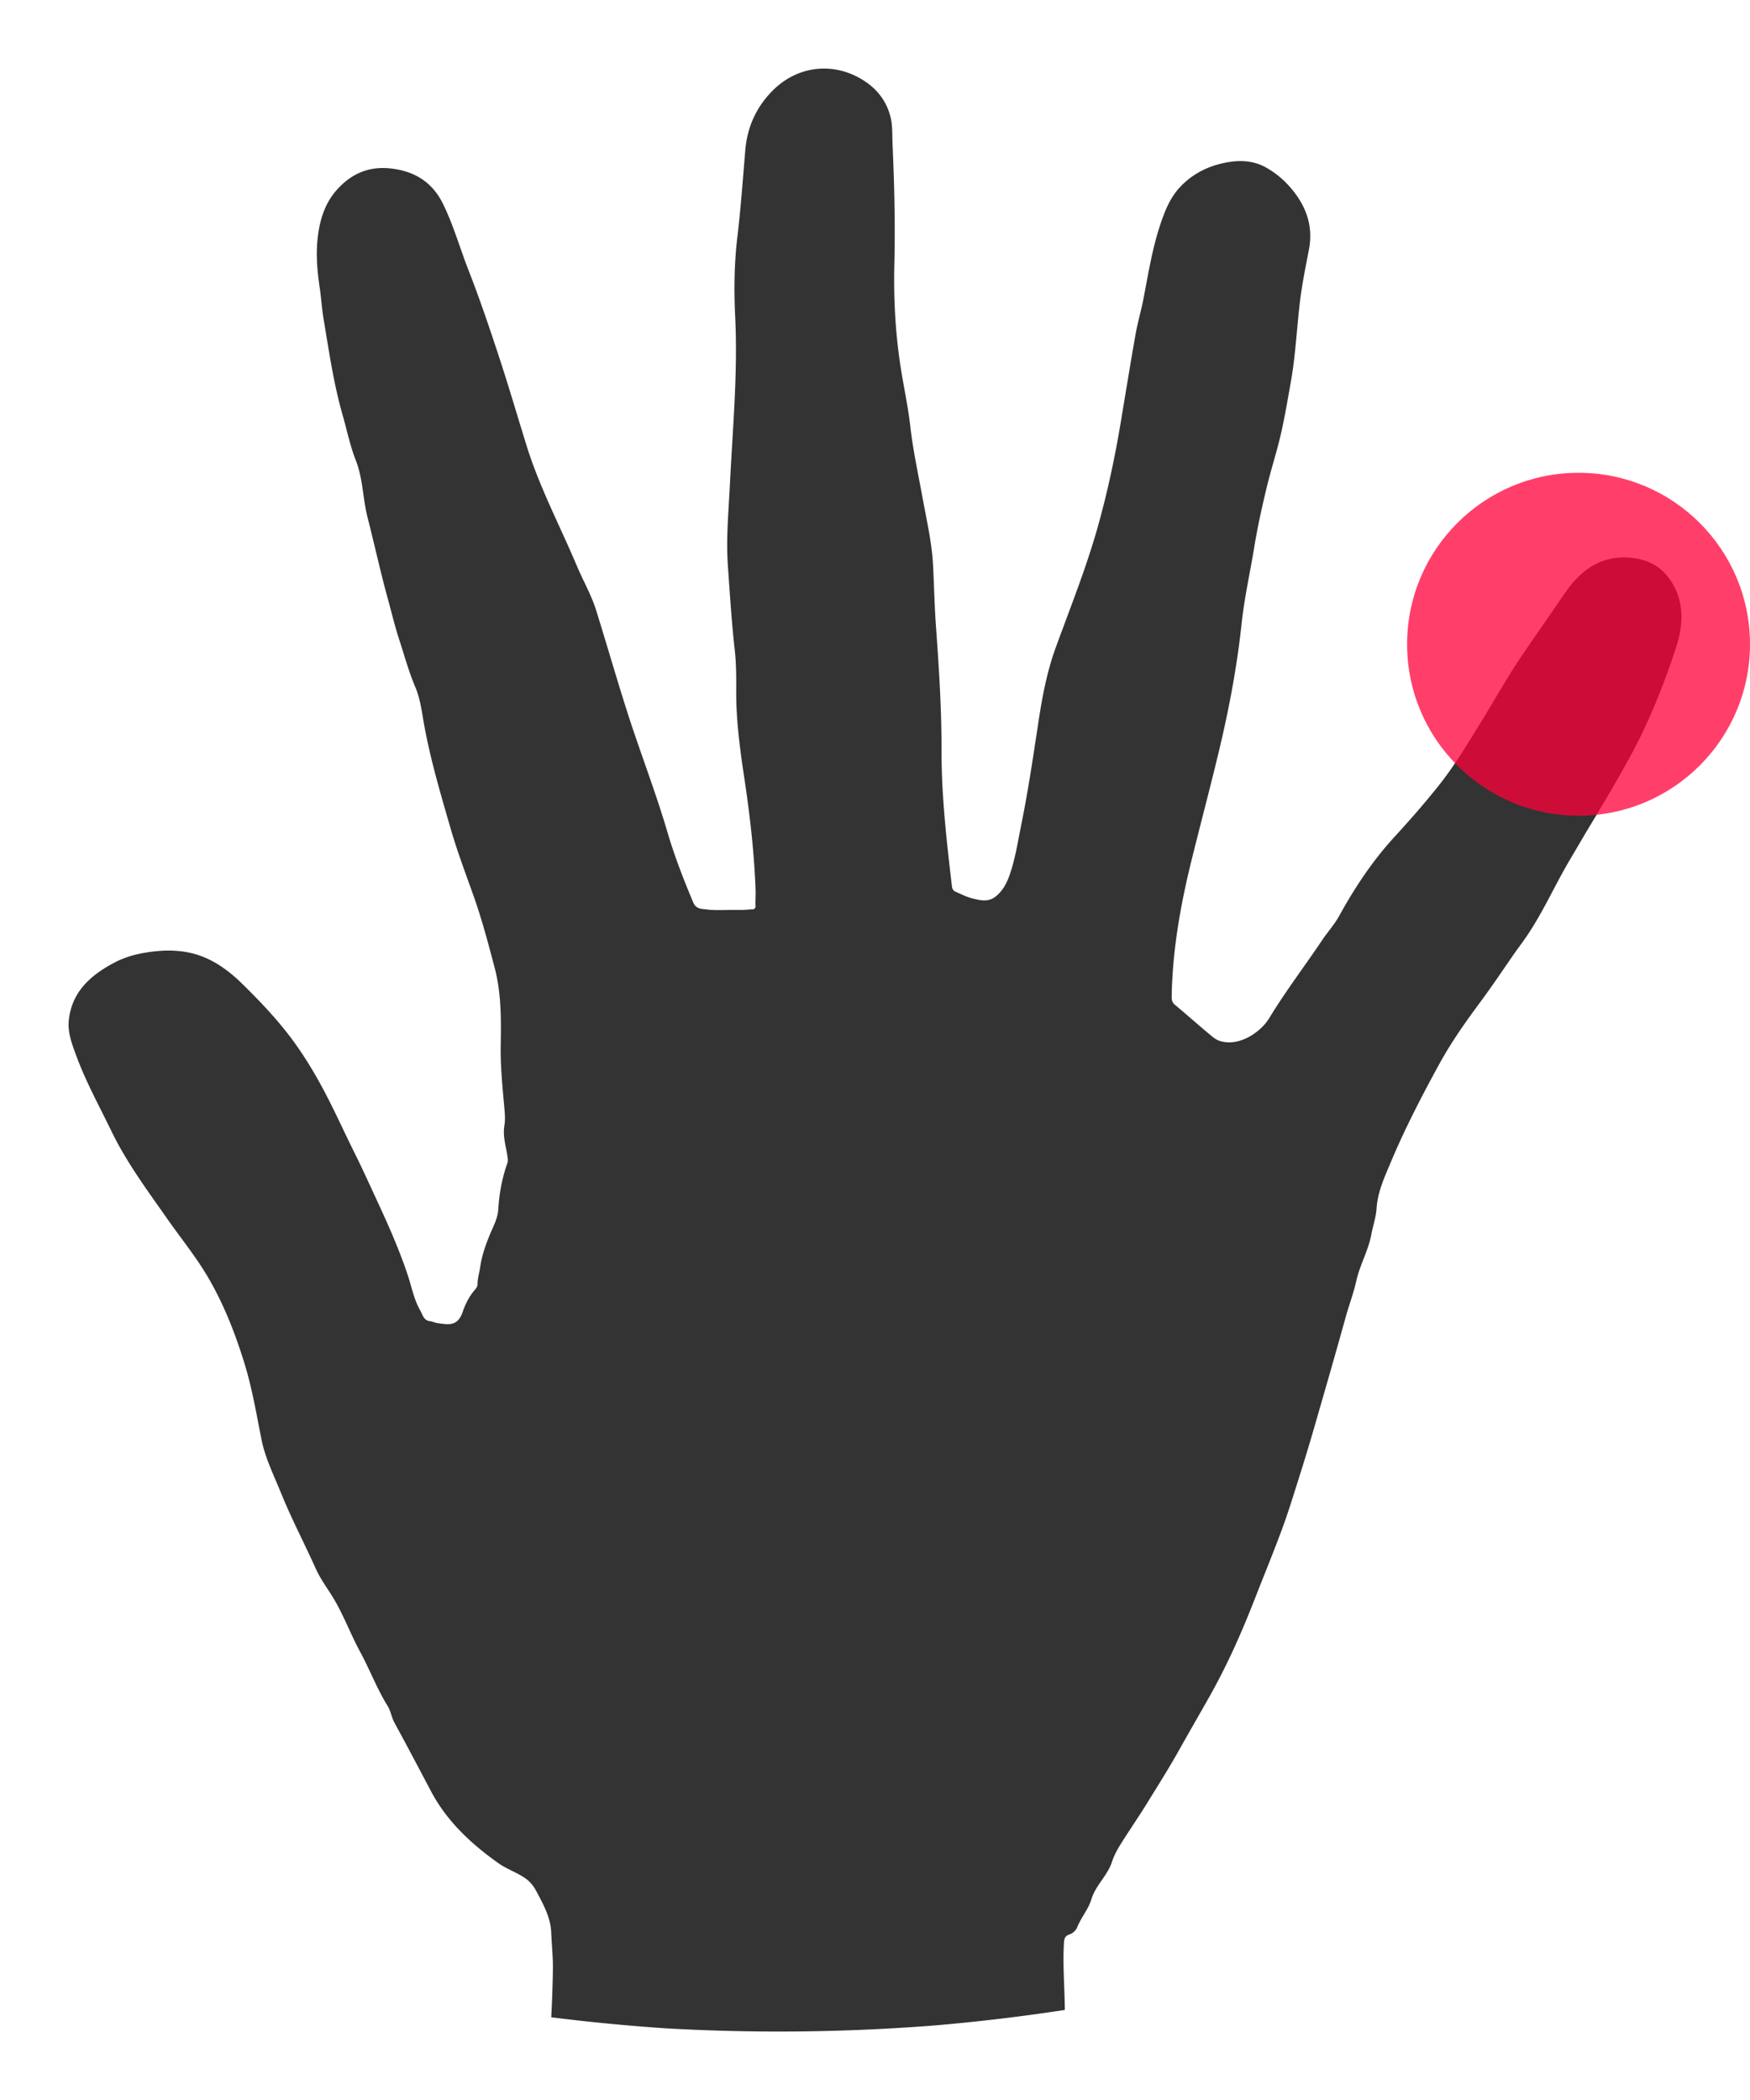 <?xml version="1.0" encoding="UTF-8" standalone="no"?>
<svg
   xmlns:dc="http://purl.org/dc/elements/1.1/"
   xmlns:cc="http://creativecommons.org/ns#"
   xmlns:rdf="http://www.w3.org/1999/02/22-rdf-syntax-ns#"
   xmlns:svg="http://www.w3.org/2000/svg"
   xmlns="http://www.w3.org/2000/svg"
   xmlns:sodipodi="http://sodipodi.sourceforge.net/DTD/sodipodi-0.dtd"
   xmlns:inkscape="http://www.inkscape.org/namespaces/inkscape"
   version="1.1"
   id="Layer_1"
   x="0px"
   y="0px"
   viewBox="0 0 1275.855 1531.118"
   enable-background="new 0 0 1243.862 1692.539"
   xml:space="preserve"
   inkscape:version="0.91 r13725"
   sodipodi:docname="right-pinky.svg"
   width="1275.855"
   height="1531.117"><defs
     id="defs9" /><sodipodi:namedview
     pagecolor="#ffffff"
     bordercolor="#666666"
     borderopacity="1"
     objecttolerance="10"
     gridtolerance="10"
     guidetolerance="10"
     inkscape:pageopacity="0"
     inkscape:pageshadow="2"
     inkscape:window-width="1536"
     inkscape:window-height="801"
     id="namedview7"
     showgrid="false"
     fit-margin-top="50"
     fit-margin-left="50"
     fit-margin-right="50"
     fit-margin-bottom="50"
     inkscape:zoom="0.27887098"
     inkscape:cx="1106.7332"
     inkscape:cy="874.39118"
     inkscape:window-x="-8"
     inkscape:window-y="-8"
     inkscape:window-maximized="1"
     inkscape:current-layer="Layer_1" /><path
     d="m 776.284,1465.375 a 1151.07,910.815 0 0 1 -93.588,11.193 1151.07,910.815 0 0 1 -114.916,4.549 1151.07,910.815 0 0 1 -81.424,-2.281 1151.07,910.815 0 0 1 -84.455,-8.111 c 0.592,-11.957 1.083,-23.921 1.195,-35.891 0.081,-8.589 -0.877,-17.182 -1.215,-25.779 -0.443,-11.272 -5.862,-20.783 -10.898,-30.338 -1.879,-3.564 -4.361,-6.826 -8.105,-9.41 -6.229,-4.299 -13.394,-6.588 -19.611,-11.006 -20.056,-14.253 -37.578,-30.621 -49.199,-52.66 -8.765,-16.622 -17.523,-33.25 -26.52,-49.746 -2.135,-3.916 -2.654,-8.469 -4.924,-12.119 -7.831,-12.589 -13.001,-26.493 -20.047,-39.465 -6.616,-12.183 -11.469,-25.227 -18.412,-37.31 -4.512,-7.853 -10.187,-14.956 -13.936,-23.316 -8.328,-18.573 -17.835,-36.598 -25.48,-55.504 -5.145,-12.726 -11.399,-25.128 -14.086,-38.615 -3.745,-18.799 -6.873,-37.672 -12.582,-56.062 -6.915,-22.276 -15.419,-43.903 -27.361,-63.855 -8.63,-14.417 -19.346,-27.571 -29.002,-41.383 -14.38,-20.569 -29.388,-40.683 -40.383,-63.387 -8.888,-18.353 -18.788,-36.253 -25.824,-55.445 -3.004,-8.192 -6.277,-16.655 -5.352,-25.547 2.2,-21.141 16.301,-33.24 33.76,-42.34 9.058,-4.722 19.016,-6.86 29.047,-7.963 10.833,-1.191 21.896,-0.588 32.156,2.914 12.004,4.097 22.243,11.73 31.301,20.596 12.416,12.154 24.432,24.743 34.961,38.584 8.465,11.129 15.845,23.056 22.564,35.314 9.037,16.488 16.628,33.713 25.027,50.527 4.849,9.706 9.294,19.574 13.857,29.402 8.961,19.301 17.796,38.639 24.496,58.879 2.837,8.572 4.478,17.609 9.008,25.523 1.737,3.035 2.523,7.422 7.15,7.914 1.838,0.196 3.486,1.08 5.186,1.336 8.909,1.345 15.071,2.403 18.746,-8.361 1.981,-5.801 4.837,-11.359 8.984,-16.098 0.855,-0.977 1.759,-2.368 1.75,-3.561 -0.032,-4.419 1.299,-8.577 1.934,-12.861 1.248,-8.416 4.01,-16.277 7.262,-24.088 2.432,-5.842 5.549,-11.361 5.947,-18.117 0.672,-11.403 2.751,-22.665 6.617,-33.518 0.541,-1.517 0.292,-3.172 0.051,-4.877 -1.047,-7.41 -3.533,-14.636 -2.246,-22.371 0.658,-3.96 0.418,-8.146 0.059,-12.184 -1.374,-15.466 -3.005,-30.897 -2.729,-46.475 0.337,-19.06 0.464,-38.061 -4.49,-56.811 -4.705,-17.808 -9.389,-35.607 -15.594,-52.947 -5.798,-16.202 -11.836,-32.297 -16.613,-48.861 -7.704,-26.713 -15.656,-53.373 -20.131,-80.848 -1.19,-7.305 -2.581,-14.922 -5.277,-21.264 -4.874,-11.468 -8.093,-23.361 -11.916,-35.074 -3.173,-9.722 -5.535,-19.757 -8.264,-29.631 -5.434,-19.661 -9.716,-39.582 -14.779,-59.318 -3.548,-13.831 -3.299,-28.363 -8.654,-41.898 -4.161,-10.518 -6.363,-21.728 -9.486,-32.613 -6.646,-23.165 -10.038,-46.939 -13.992,-70.611 -1.245,-7.45 -1.658,-15.035 -2.777,-22.51 -1.733,-11.573 -2.76,-23.184 -1.607,-34.842 1.327,-13.416 4.943,-26.186 14.148,-36.471 10.829,-12.099 24.021,-17.663 40.811,-15.357 17.177,2.359 29.298,10.653 36.775,26.072 7.526,15.521 12.197,32.15 18.461,48.166 7.972,20.384 14.998,41.156 21.848,61.953 7.139,21.673 13.544,43.588 20.295,65.387 9.441,30.487 24.413,58.753 36.795,88.064 4.582,10.846 10.543,21.121 14.057,32.391 7.827,25.102 15.059,50.393 23.102,75.424 9.277,28.872 20.318,57.162 28.865,86.283 5.137,17.501 11.75,34.441 18.811,51.246 2.097,4.989 6.385,4.613 9.766,5.049 6.497,0.838 13.17,0.344 19.77,0.334 3.938,-0.006 7.904,0.107 11.797,-0.354 1.401,-0.166 4.213,0.616 4.041,-2.766 -0.192,-3.765 0.201,-7.557 0.059,-11.326 -1.029,-27.242 -4.082,-54.278 -8.152,-81.225 -3.188,-21.105 -6.064,-42.249 -5.977,-63.686 0.04,-9.825 0.08,-19.724 -1.006,-29.465 -2.307,-20.698 -3.62,-41.47 -5.076,-62.221 -1.38,-19.66 0.508,-39.319 1.475,-58.986 2.005,-40.783 5.852,-81.529 3.857,-122.436 -0.945,-19.381 -0.713,-38.826 1.578,-57.988 2.529,-21.155 4.005,-42.357 5.807,-63.551 1.4,-16.469 7.728,-30.735 19.242,-42.623 17.931,-18.512 42.591,-21.055 62.475,-10.703 12.27,6.388 21.038,15.999 24.283,29.902 1.461,6.259 1.047,12.642 1.334,18.988 1.32,29.207 2.018,58.429 1.322,87.656 -0.636,26.698 0.904,53.207 5.307,79.547 2.143,12.821 4.834,25.581 6.293,38.479 1.994,17.625 5.798,34.898 8.965,52.293 3.004,16.499 6.841,32.858 7.68,49.682 0.743,14.912 1.066,29.853 2.141,44.74 2.145,29.704 4.07,59.457 4.004,89.205 -0.075,33.577 3.717,66.727 7.625,99.93 0.222,1.888 1.233,3.076 2.838,3.756 3.985,1.687 7.892,3.781 12.053,4.773 5.582,1.33 11.322,2.953 16.783,-1.268 5.458,-4.219 8.369,-10.107 10.457,-16.15 4.142,-11.987 6.001,-24.592 8.516,-37.008 4.979,-24.578 8.617,-49.375 12.371,-74.158 2.787,-18.396 6.227,-36.724 12.609,-54.254 10.592,-29.091 22.136,-57.822 30.561,-87.689 7.063,-25.038 12.459,-50.396 16.758,-76.018 3.625,-21.607 7.088,-43.243 10.908,-64.816 1.524,-8.61 4.05,-17.04 5.707,-25.631 3.625,-18.788 6.597,-37.723 12.852,-55.895 3.126,-9.081 6.763,-17.964 13.365,-25.197 9.77,-10.705 22.33,-16.59 36.287,-18.801 8.994,-1.425 18.242,-0.817 26.719,3.916 6.822,3.809 12.703,8.645 17.793,14.486 11.42,13.106 17.036,27.991 13.646,45.545 -2.462,12.749 -5.066,25.475 -6.596,38.383 -2.296,19.368 -3.156,38.905 -6.602,58.135 -2.849,15.9 -5.418,31.862 -9.631,47.486 -2.707,10.04 -5.72,20.004 -8.145,30.111 -3.379,14.085 -6.502,28.232 -8.84,42.545 -3.046,18.653 -7.264,37.168 -9.254,55.926 -3.403,32.079 -9.452,63.632 -16.99,94.895 -6.221,25.801 -13.03,51.462 -19.41,77.232 -8.013,32.366 -13.836,64.964 -14.549,98.361 -0.056,2.623 -0.253,5.265 2.293,7.387 8.736,7.28 17.218,14.869 25.969,22.129 2.099,1.742 4.193,3.482 7.145,4.363 14.153,4.224 29.665,-6.803 35.635,-16.65 11.88,-19.595 25.758,-37.76 38.492,-56.73 4.077,-6.073 9.093,-11.591 12.598,-17.959 11.445,-20.795 24.422,-40.307 40.592,-57.898 10.972,-11.937 21.701,-24.225 31.832,-36.924 11.583,-14.519 21.088,-30.53 30.854,-46.287 9.436,-15.225 18.087,-30.949 28.064,-45.84 10.557,-15.756 21.574,-31.204 32.199,-46.916 11.926,-17.635 26.617,-29.448 49.682,-27.082 14.179,1.454 24.26,8.342 30.713,20.402 7.799,14.576 6.453,30.158 1.572,45.07 -9.119,27.854 -20,55.032 -34.188,80.814 -8.81,16.008 -18.049,31.761 -27.516,47.367 -5.313,8.757 -10.423,17.626 -15.641,26.434 -10.687,18.039 -19.169,37.315 -30.855,54.812 -3.525,5.277 -7.429,10.256 -11.014,15.477 -7.686,11.192 -15.301,22.445 -23.375,33.355 -10.802,14.595 -21.284,29.395 -30,45.332 -12.821,23.442 -25.128,47.165 -35.457,71.832 -4.511,10.772 -9.486,21.392 -10.248,33.467 -0.404,6.408 -2.667,12.682 -3.853,19.061 -2.182,11.742 -8.381,22.141 -10.947,33.799 -1.934,8.785 -5.205,17.256 -7.617,25.959 -7.565,27.299 -15.434,54.513 -23.295,81.728 -3.641,12.606 -7.503,25.148 -11.453,37.664 -3.721,11.792 -7.376,23.619 -11.643,35.209 -6.304,17.121 -13.276,33.995 -19.904,50.998 -9.429,24.19 -19.92,47.901 -32.637,70.553 -7.527,13.408 -15.282,26.715 -22.781,40.115 -7.164,12.802 -14.98,25.144 -22.648,37.6 -5.758,9.353 -11.95,18.436 -17.875,27.688 -3.246,5.068 -6.373,10.162 -8.277,15.994 -3.252,9.959 -11.888,17.047 -14.947,27.139 -2.217,7.315 -7.362,13.094 -10.188,20.082 -1.128,2.789 -3.274,4.807 -6.119,5.744 -2.811,0.926 -3.542,2.97 -3.699,5.527 -0.988,16.132 0.42,32.239 0.594,48.359 0.004,0.356 -0.02,0.71 -0.018,1.066 z"
     id="path5"
     inkscape:connector-curvature="0"
     style="fill:#333333;fill-opacity:1" /><ellipse
     style="fill:#ff0039;fill-opacity:0.753"
     id="path4147"
     cx="-1150.855"
     cy="469.695"
     rx="125"
     ry="125"
     transform="scale(-1,1)" /></svg>